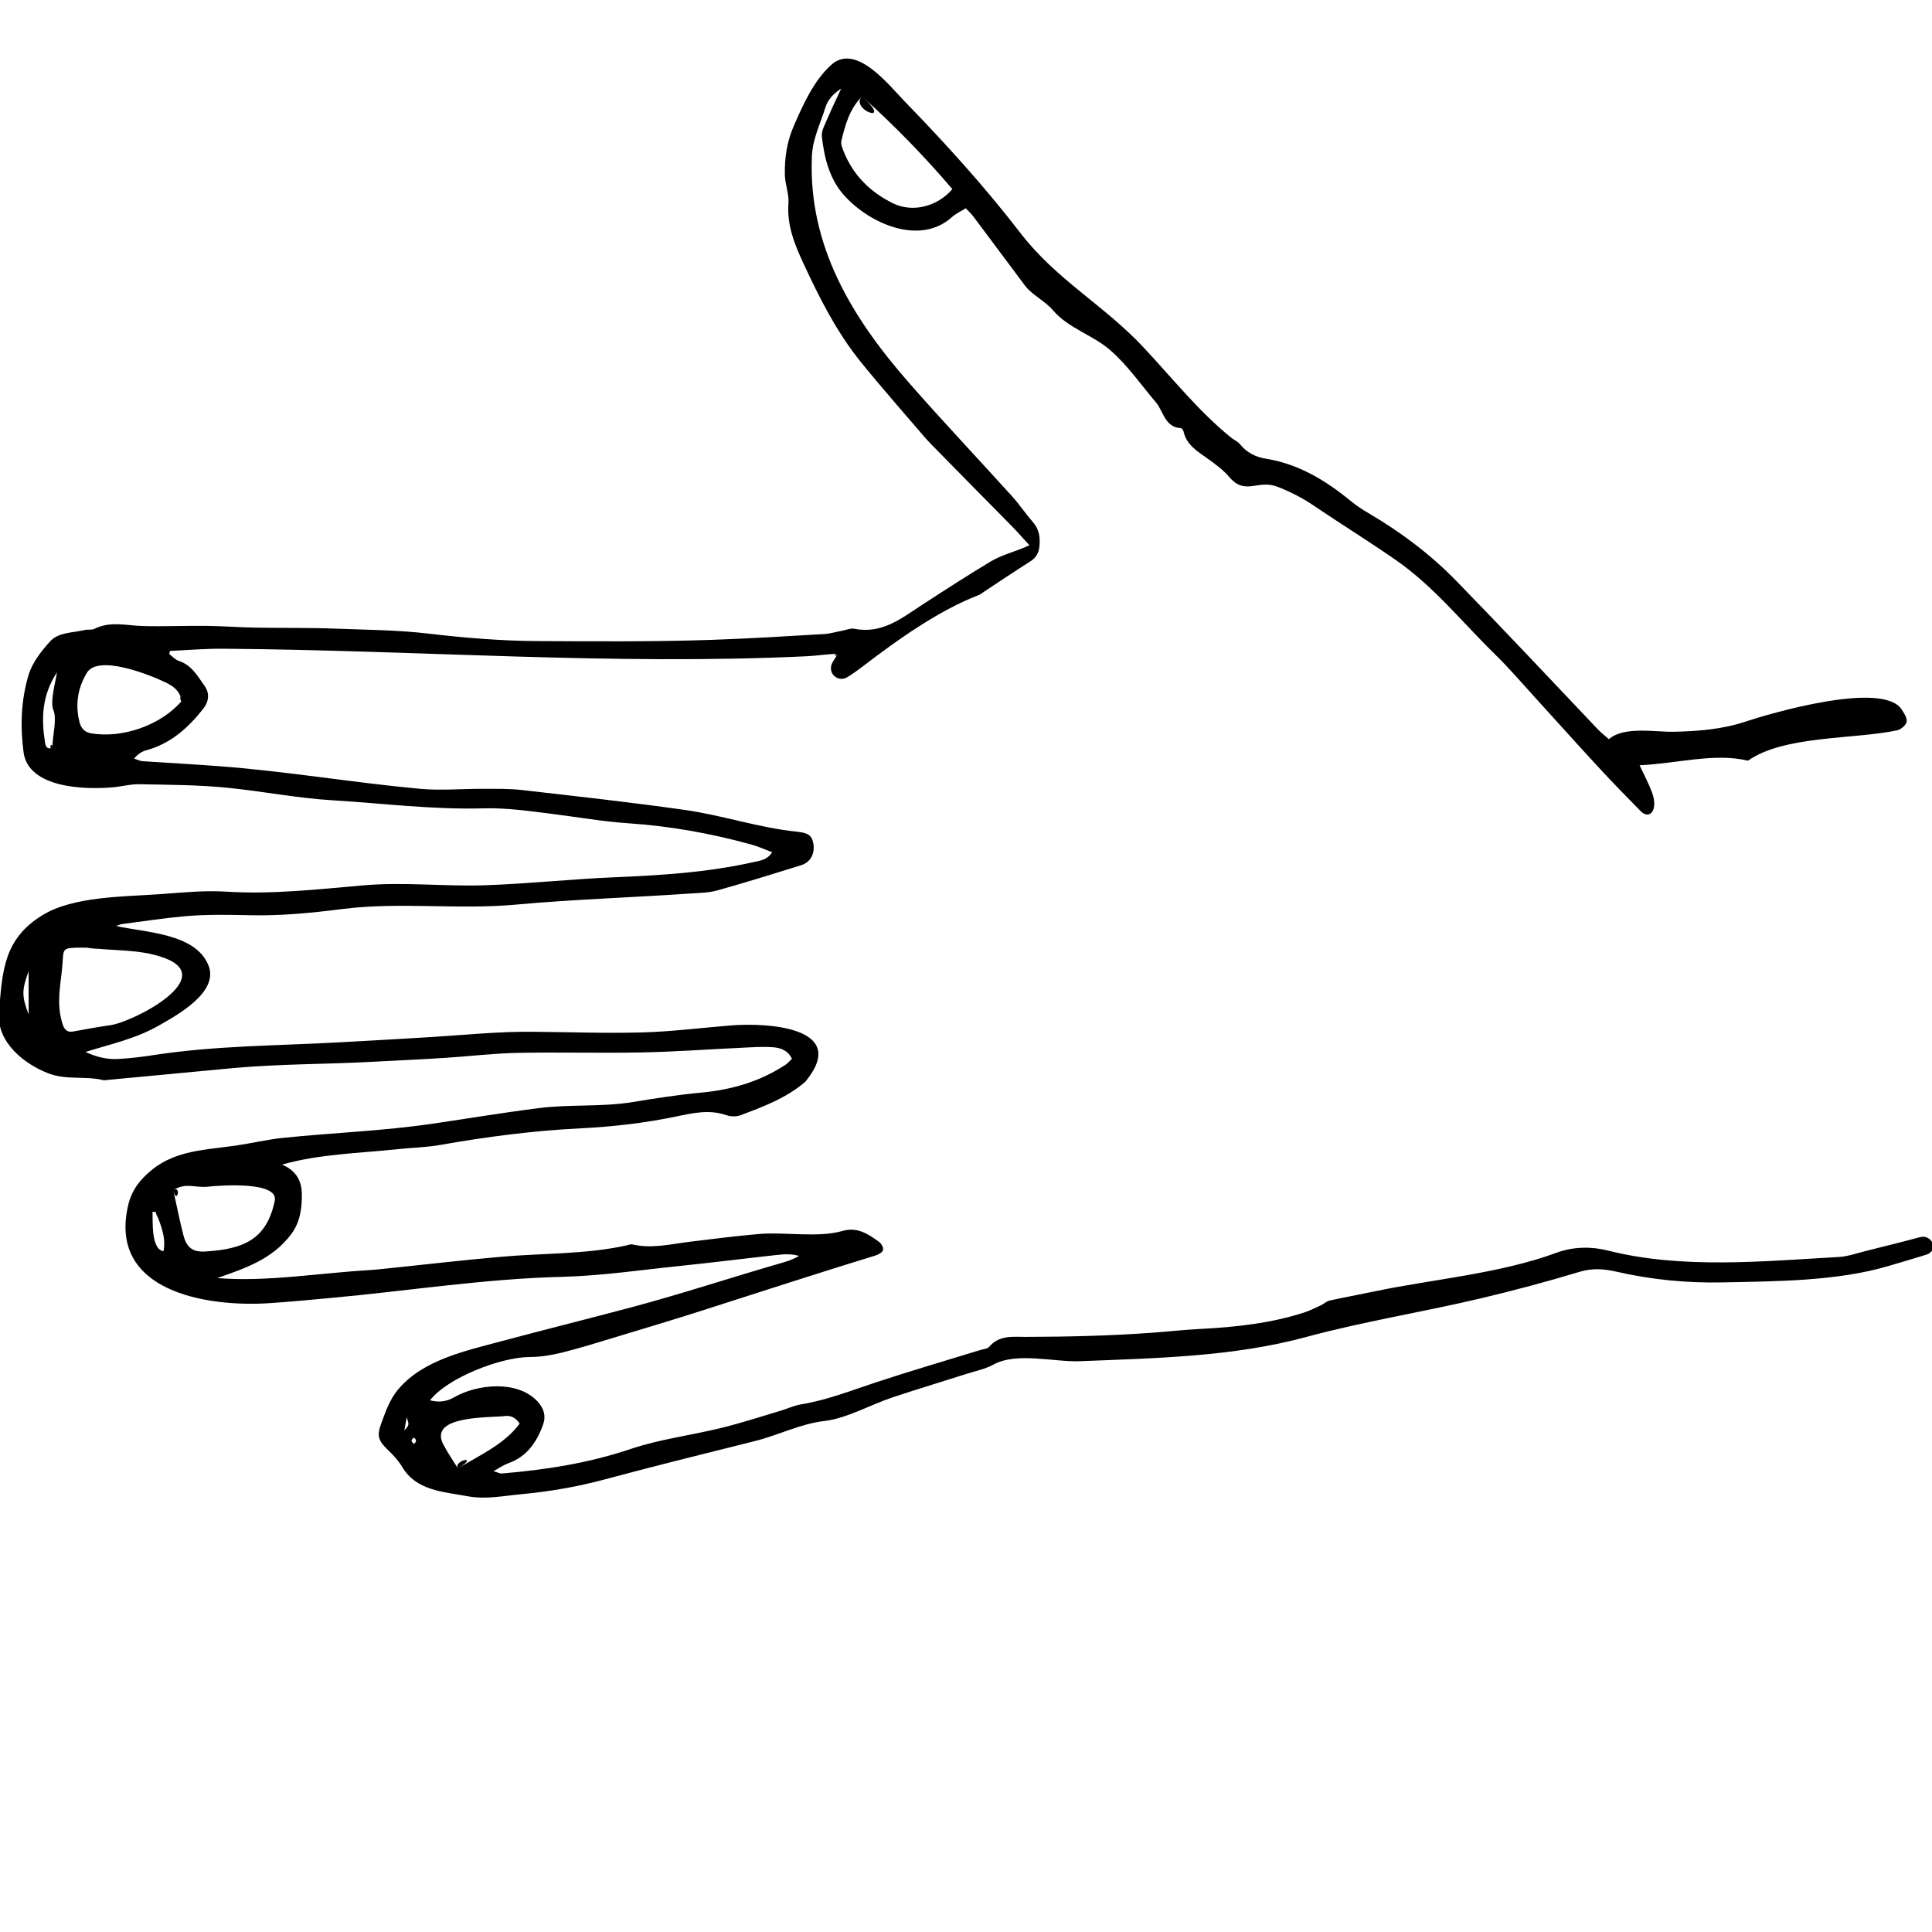 <svg class="hand" version="1.1" id="Layer_1" xmlns="http://www.w3.org/2000/svg" xmlns:xlink="http://www.w3.org/1999/xlink" x="0px" y="0px"
	 width="280px" height="280px" viewBox="0 0 280 280" enable-background="new 0 0 280 280" xml:space="preserve">
<path id="background" fill="none" d="M278.26,179.3l-1.939-74.68c0.109-0.54-0.36-1.25-0.721-1.8c-2.79-4.25-19.369,0.68-22.659,1.78
	c-3.351,1.11-6.891,1.38-10.391,1.46c-2.6,0.05-7.21-0.84-9.37,1.08c-0.59-0.52-1.13-0.93-1.59-1.41
	c-6.82-7.2-13.6-14.43-20.52-21.53c-3.75-3.84-8.011-7.05-12.641-9.77c-0.939-0.55-1.859-1.15-2.71-1.85
	c-3.64-2.99-7.56-5.35-12.34-6.11c-1.39-0.23-2.72-0.89-3.67-2.09c-0.33-0.41-0.88-0.62-1.29-0.96c-4.79-3.88-8.58-8.7-12.8-13.18
	c-5.68-6.05-12.521-9.7-17.7-16.42c-5.2-6.75-10.85-12.98-16.78-19.09c-2.32-2.39-7.1-8.57-10.68-5.31
	c-2.55,2.31-4.07,5.77-5.42,8.85c-0.99,2.25-1.33,4.6-1.29,6.99c0.02,1.42,0.63,2.86,0.52,4.25c-0.24,3.16,0.92,5.97,2.17,8.65
	c2.32,5.02,4.82,9.99,8.33,14.32c3.01,3.72,6.18,7.3,9.29,10.94c0.49,0.56,1.02,1.1,1.55,1.63c1.72,1.76,3.44,3.51,5.16,5.26
	c2.01,2.04,4.04,4.07,6.05,6.13c0.75,0.77,1.46,1.59,2.38,2.59c-1.8,0.85-3.91,1.33-5.61,2.34c-3.34,2.01-6.61,4.13-9.88,6.25
	c-3.02,1.96-5.87,4.31-9.88,3.51c-0.56-0.11-1.2,0.18-1.8,0.29c-0.88,0.16-1.74,0.43-2.62,0.48c-5.47,0.31-10.93,0.66-16.4,0.84
	c-8.3,0.28-16.68,0.22-24.99,0.17c-5.23-0.01-10.76-0.47-15.95-1.08c-4.42-0.52-8.86-0.55-13.29-0.71
	c-3.95-0.16-7.92-0.08-11.88-0.16c-2.32-0.04-4.64-0.23-6.96-0.25c-3.07-0.03-6.14,0.1-9.2,0.02c-2.37-0.05-4.75-0.75-7.06,0.41
	c-0.4,0.2-0.95,0.05-1.41,0.17c-1.71,0.43-3.74,0.28-4.98,1.63c-1.31,1.42-2.62,3.12-3.16,4.93c-1.07,3.6-1.22,7.38-0.71,11.16
	c0.71,5.27,9.04,5.42,12.92,5.08c1.3-0.12,2.58-0.48,3.87-0.45c4.31,0.09,8.63,0.09,12.91,0.53c5.03,0.51,10,1.49,15.06,1.8
	c7.35,0.44,14.47,1.37,21.88,1.17c3.39-0.1,6.69,0.39,10.01,0.8c3.66,0.46,7.31,1.11,10.99,1.36c6.1,0.41,12.06,1.48,17.94,3.11
	c0.96,0.27,1.88,0.7,2.9,1.08c-0.67,1.09-1.65,1.2-2.56,1.41c-6.89,1.54-13.51,1.94-20.54,2.24c-6.17,0.26-12.3,0.93-18.47,1.14
	c-5.92,0.2-11.67-0.5-17.66,0.01c-6.61,0.57-13.18,1.34-19.85,0.92c-3.19-0.2-6.42,0.13-9.62,0.36c-5.12,0.37-12.54,0.29-17.03,3.04
	c-5.63,3.44-5.85,8.09-6.31,14.25c-0.31,4.21,3.7,7.37,7.19,8.7c2.63,1,5.39,0.32,8.02,0.99c0.06,0.02,0.13-0.021,0.2-0.03
	c6.19-0.58,12.39-1.17,18.58-1.75c6.51-0.59,13.14-0.54,19.67-0.88c3.61-0.19,7.23-0.351,10.84-0.58c3.55-0.22,7.08-0.66,10.63-0.74
	c6.01-0.12,12.04,0.061,18.05-0.06c4.86-0.101,9.71-0.46,14.56-0.681c1.49-0.069,3-0.189,4.48-0.069c1.05,0.09,2.13,0.45,2.7,1.67
	c-0.34,0.319-0.6,0.64-0.92,0.85c-3.73,2.48-7.88,3.66-12.33,4.07c-3.26,0.3-6.5,0.81-9.73,1.34c-4.58,0.75-9.1,0.31-13.67,0.89
	c-5.16,0.641-10.3,1.511-15.44,2.261c-7.15,1.05-14.45,1.31-21.64,2.05c-2.3,0.229-4.56,0.79-6.86,1.12
	c-5.34,0.76-9.9,0.7-13.75,5.02c-0.84,0.94-1.5,2.181-1.81,3.4c-3.17,12.79,11.45,15,20.32,14.42c2.93-0.19,5.85-0.46,8.78-0.74
	c11.27-1.02,22.55-2.81,33.89-3.08c5.63-0.149,11.49-1.02,17.09-1.59c4.61-0.479,9.22-1.07,13.83-1.57
	c1.08-0.12,2.19-0.199,3.27,0.141c-0.76,0.43-1.53,0.72-2.31,0.939c-7.37,2.12-14.59,4.521-22.01,6.5
	c-6.27,1.67-12.56,3.24-18.83,4.91c-5.14,1.38-11.4,2.71-14.98,7.021c-1.22,1.479-1.8,3.199-2.44,4.93
	c-0.64,1.76-0.41,2.479,0.98,3.8c0.77,0.75,1.53,1.561,2.08,2.48c2.05,3.449,5.94,3.58,9.5,4.239c2.61,0.49,5.17-0.06,7.76-0.3
	c4.1-0.38,8.12-1.069,12.1-2.14c7.24-1.95,14.53-3.75,21.81-5.57c3.37-0.85,6.51-2.479,10.01-2.89c3.22-0.37,6.78-2.4,9.87-3.431
	c3.57-1.18,7.17-2.27,10.75-3.409c1.3-0.41,2.69-0.69,3.86-1.341c3.39-1.859,8.83-0.34,12.56-0.489
	c10.931-0.44,22.16-0.63,32.771-3.5c8.31-2.261,16.81-3.601,25.18-5.58c4.851-1.15,9.681-2.431,14.45-3.88
	c1.89-0.57,3.6-0.42,5.42,0c5.03,1.149,10.15,1.64,15.28,1.54c7.72-0.16,16.6-0.16,24.04-2.37c1.84-0.55,3.68-1.07,5.5-1.641
	C281.05,181.25,280.01,178.83,278.26,179.3z M121.43,94.77C121.07,95.33,120.77,94.77,121.43,94.77L121.43,94.77z"/>
<path id="outline" fill-rule="evenodd" clip-rule="evenodd" d="M121.43,94.77C120.77,94.77,121.07,95.33,121.43,94.77L121.43,94.77z"/>
<path id="outline" fill-rule="evenodd" clip-rule="evenodd" d="M121.426,94.769c-1.514,0-2.96,0.266-4.468,0.338
	c-28.355,1.347-56.295-0.887-84.623-1.089c-2.563-0.021-5.128,0.202-7.692,0.318c-0.04,0.15-0.081,0.3-0.121,0.45
	c0.462,0.341,0.876,0.827,1.395,0.998c1.871,0.609,2.749,2.233,3.754,3.655c0.699,0.994,0.635,2.195-0.192,3.25
	c-2.2,2.799-4.753,5.094-8.3,6.053c-0.621,0.17-1.191,0.535-1.741,1.193c0.409,0.13,0.812,0.352,1.229,0.382
	c3.746,0.257,7.498,0.446,11.242,0.736c9.657,0.734,19.292,2.375,28.946,3.266c3.051,0.279,6.153-0.013,9.232,0.003
	c1.844,0.007,3.7-0.036,5.524,0.173c7.884,0.899,15.773,1.771,23.627,2.884c5.483,0.779,10.742,2.592,16.268,3.157
	c1.592,0.168,2.169,0.514,2.375,1.74c0.237,1.424-0.415,2.69-1.751,3.108c-4.039,1.26-8.079,2.523-12.157,3.658
	c-1.297,0.364-2.704,0.37-4.067,0.463c-8.396,0.575-16.78,0.836-25.161,1.601c-8.388,0.765-16.801-0.423-25.204,0.646
	c-4.335,0.553-8.733,0.982-13.09,0.893c-3.285-0.068-6.554-0.145-9.818,0.157c-2.988,0.273-5.959,0.733-8.937,1.12
	c-0.247,0.035-0.484,0.153-0.869,0.28c4.197,0.955,11.526,1.026,13.39,5.725c1.544,3.892-4.599,7.223-7.248,8.729
	c-3.355,1.909-6.95,2.667-10.583,3.801c1.781,0.812,3.25,1.106,4.765,1.018c1.7-0.101,3.402-0.298,5.088-0.561
	c9.025-1.395,18.117-1.354,27.211-1.866c4.365-0.246,8.729-0.479,13.091-0.754c4.916-0.307,9.812-0.816,14.74-0.763
	c5.262,0.046,10.527,0.246,15.781,0.096c4.3-0.121,8.587-0.665,12.881-1.015c5.091-0.412,17.217,0.197,10.861,8.053
	c-0.043,0.053-0.086,0.106-0.139,0.152c-2.746,2.342-6.068,3.59-9.38,4.82c-0.599,0.222-1.417,0.193-2.031-0.02
	c-2.455-0.853-4.82-0.312-7.229,0.189c-4.556,0.948-9.156,1.485-13.819,1.717c-6.833,0.335-13.619,1.211-20.364,2.404
	c-2.013,0.358-4.083,0.396-6.124,0.612c-5.57,0.591-11.459,0.707-16.851,2.245c2.185,0.907,2.851,2.52,2.875,4.225
	c0.029,2.033-0.219,4.091-1.534,5.849c-2.718,3.633-6.609,4.923-10.707,6.368c5.45,0.448,10.938-0.199,16.36-0.697
	c1.089-0.099,2.177-0.204,3.268-0.291c1.287-0.104,2.582-0.157,3.866-0.287c5.92-0.603,11.83-1.305,17.756-1.82
	c6.01-0.523,12.214-0.333,18.104-1.652c0.264-0.06,0.554-0.186,0.797-0.127c2.825,0.655,5.599-0.056,8.363-0.393
	c3.327-0.407,6.652-0.831,9.992-1.12c3.712-0.321,8.558,0.583,12.092-0.44c2.126-0.621,3.724,0.436,5.286,1.572
	c0.332,0.239,0.665,0.813,0.6,1.162c-0.06,0.322-0.61,0.669-1.012,0.794c-8.367,2.562-16.667,5.275-24.995,7.937
	c-4.166,1.336-8.356,2.592-12.544,3.857c-2.682,0.81-5.359,1.659-8.08,2.327c-1.5,0.368-3.047,0.615-4.635,0.624
	c-4.137,0.014-11.875,3.002-14.396,6.27c1.392,0.37,2.485,0.139,3.48-0.43c3.375-1.936,9.196-2.527,12.105,0.6
	c0.937,1.008,1.244,2.133,0.781,3.404c-0.923,2.525-2.352,4.611-5.048,5.56c-0.625,0.223-1.184,0.624-2.126,1.135
	c0.649,0.19,0.927,0.358,1.188,0.339c6.351-0.524,12.58-1.495,18.679-3.547c4.253-1.433,8.795-1.987,13.177-3.062
	c2.851-0.699,5.646-1.619,8.461-2.454c1.044-0.309,2.055-0.791,3.12-0.964c3.743-0.618,7.242-2.003,10.816-3.186
	c4.996-1.652,10.049-3.12,15.076-4.672c0.457-0.142,1.069-0.167,1.331-0.477c1.468-1.733,3.443-1.433,5.327-1.436
	c6.127-0.017,12.119-0.157,18.236-0.598c2.386-0.175,4.769-0.442,7.156-0.562c4.942-0.248,10.232-0.833,14.955-2.386
	c0.829-0.272,1.619-0.668,2.41-1.041c0.427-0.201,0.804-0.578,1.248-0.677c2.13-0.473,4.276-0.862,6.415-1.311
	c8.649-1.815,18.155-2.561,26.462-5.617c2.49-0.921,5.157-0.908,7.478-0.318c10.688,2.719,22.577,1.54,33.467,0.928
	c1.275-0.072,2.536-0.532,3.794-0.844c2.652-0.661,5.307-1.317,7.947-2.027c1.748-0.47,2.792,1.947,0.898,2.544
	c-1.823,0.576-3.664,1.096-5.496,1.643c-7.443,2.206-16.325,2.208-24.043,2.368c-5.132,0.107-10.252-0.387-15.279-1.537
	c-1.82-0.416-3.528-0.571-5.42,0.004c-4.771,1.446-9.6,2.73-14.451,3.877c-8.372,1.979-16.873,3.323-25.186,5.574
	c-10.604,2.874-21.839,3.062-32.768,3.504c-3.729,0.151-9.17-1.369-12.558,0.495c-1.172,0.646-2.559,0.921-3.859,1.335
	c-3.583,1.141-7.184,2.233-10.752,3.414c-3.084,1.022-6.651,3.055-9.873,3.424c-3.497,0.408-6.639,2.046-10.01,2.891
	c-7.274,1.822-14.565,3.62-21.807,5.569c-3.975,1.069-7.999,1.767-12.098,2.145c-2.586,0.24-5.148,0.787-7.76,0.303
	c-3.557-0.661-7.447-0.792-9.503-4.243c-0.545-0.917-1.303-1.736-2.081-2.477c-1.389-1.323-1.617-2.043-0.972-3.805
	c0.635-1.73,1.216-3.454,2.438-4.928c3.577-4.313,9.837-5.639,14.98-7.018c6.265-1.676,12.56-3.242,18.827-4.913
	c7.425-1.979,14.642-4.384,22.012-6.498c0.782-0.226,1.544-0.517,2.309-0.945c-1.078-0.34-2.188-0.26-3.27-0.14
	c-4.614,0.505-9.216,1.094-13.833,1.567c-5.602,0.571-11.462,1.443-17.086,1.591c-11.345,0.269-22.62,2.066-33.894,3.087
	c-2.923,0.272-5.846,0.547-8.774,0.738c-8.874,0.579-23.496-1.631-20.32-14.424c0.302-1.214,0.971-2.462,1.806-3.398
	c3.846-4.32,8.412-4.264,13.752-5.024c2.294-0.33,4.561-0.884,6.863-1.118c7.188-0.739,14.484-0.996,21.632-2.049
	c5.147-0.751,10.28-1.616,15.441-2.263c4.574-0.576,9.089-0.133,13.669-0.887c3.233-0.533,6.476-1.041,9.735-1.344
	c4.445-0.41,8.593-1.584,12.331-4.065c0.321-0.214,0.575-0.529,0.914-0.85c-0.571-1.225-1.647-1.583-2.698-1.67
	c-1.483-0.119-2.986-0.003-4.477,0.066c-4.854,0.225-9.706,0.586-14.56,0.682c-6.016,0.121-12.04-0.058-18.055,0.066
	c-3.546,0.073-7.081,0.512-10.623,0.734c-3.613,0.229-7.23,0.39-10.844,0.581c-6.533,0.34-13.16,0.288-19.671,0.884
	c-6.192,0.574-12.384,1.164-18.576,1.751c-0.068,0.005-0.141,0.041-0.202,0.025c-2.626-0.673-5.387,0.006-8.019-0.994
	c-3.491-1.326-7.501-4.485-7.196-8.696c0.459-6.158,0.685-10.808,6.312-14.25c4.488-2.752,11.909-2.667,17.029-3.037
	c3.204-0.231,6.433-0.567,9.622-0.364c6.669,0.419,13.243-0.344,19.855-0.914c5.983-0.517,11.736,0.188,17.657-0.015
	c6.165-0.211,12.295-0.881,18.468-1.144c7.03-0.3,13.652-0.691,20.54-2.235c0.914-0.206,1.895-0.32,2.564-1.407
	c-1.019-0.384-1.938-0.814-2.906-1.083c-5.873-1.634-11.833-2.702-17.933-3.113c-3.679-0.248-7.332-0.895-10.996-1.352
	c-3.322-0.41-6.618-0.907-10.004-0.809c-7.41,0.199-14.536-0.724-21.881-1.171c-5.062-0.303-10.035-1.289-15.059-1.799
	c-4.279-0.44-8.606-0.44-12.915-0.527c-1.285-0.028-2.573,0.333-3.866,0.448c-3.88,0.346-12.212,0.188-12.923-5.077
	c-0.51-3.781-0.362-7.558,0.71-11.164c0.537-1.809,1.85-3.502,3.16-4.93c1.238-1.346,3.273-1.199,4.981-1.629
	c0.457-0.112,1.013,0.035,1.409-0.165c2.309-1.165,4.687-0.465,7.056-0.408c3.067,0.078,6.138-0.058,9.206-0.023
	c2.321,0.023,4.64,0.208,6.961,0.249c3.958,0.076,7.923,0,11.878,0.156c4.432,0.168,8.866,0.191,13.29,0.711
	c5.193,0.616,10.721,1.07,15.952,1.086c8.312,0.042,16.684,0.104,24.991-0.173c5.468-0.179,10.931-0.526,16.395-0.844
	c0.88-0.049,1.746-0.315,2.621-0.477c0.599-0.113,1.239-0.401,1.796-0.29c4.017,0.801,6.867-1.551,9.883-3.51
	c3.269-2.124,6.54-4.241,9.878-6.247c1.701-1.014,3.816-1.492,5.61-2.344c-0.919-1.002-1.627-1.817-2.381-2.592
	c-2.006-2.054-4.033-4.085-6.047-6.131c-1.722-1.749-3.442-3.5-5.158-5.253c-0.525-0.538-1.063-1.069-1.554-1.639
	c-3.11-3.632-6.28-7.218-9.288-10.937c-3.504-4.328-6.008-9.298-8.332-14.314c-1.245-2.687-2.405-5.496-2.167-8.656
	c0.106-1.393-0.502-2.826-0.522-4.248c-0.036-2.392,0.306-4.739,1.289-6.986c1.351-3.087,2.874-6.54,5.42-8.856
	c3.579-3.259,8.362,2.919,10.687,5.313c5.929,6.107,11.581,12.339,16.778,19.084c5.179,6.722,12.022,10.379,17.702,16.421
	c4.217,4.483,8.003,9.299,12.792,13.188c0.415,0.34,0.97,0.549,1.294,0.954c0.953,1.205,2.285,1.866,3.669,2.089
	c4.779,0.76,8.697,3.124,12.347,6.117c0.841,0.693,1.765,1.3,2.707,1.849c4.629,2.719,8.886,5.923,12.634,9.767
	c6.921,7.103,13.706,14.331,20.529,21.526c0.458,0.485,0.996,0.893,1.583,1.41c2.162-1.919,6.771-1.023,9.372-1.078
	c3.505-0.074,7.042-0.346,10.391-1.462c3.29-1.099,19.872-6.022,22.663-1.774c0.36,0.546,0.823,1.262,0.717,1.803
	c-0.099,0.497-0.839,1.113-1.391,1.23c-6.245,1.317-16.388,0.72-21.601,4.395c-4.882-1.167-10.091,0.401-15.705,0.662
	c0.694,1.482,1.324,2.663,1.792,3.902c0.254,0.669,0.41,1.47,0.292,2.156c-0.196,1.162-1.107,1.425-1.915,0.606
	c-2.063-2.092-4.115-4.2-6.108-6.359c-3.064-3.311-6.068-6.677-9.105-10.006c-1.936-2.124-3.804-4.316-5.856-6.322
	c-4.739-4.624-8.9-9.876-14.39-13.693c-3.927-2.731-7.998-5.245-11.96-7.929c-1.655-1.121-3.39-2.002-5.25-2.725
	c-2.855-1.098-4.625,1.34-6.967-1.404c-0.869-1.022-1.996-1.852-3.097-2.641c-1.493-1.075-3.118-1.988-3.542-4.005
	c-0.039-0.17-0.252-0.427-0.397-0.436c-2.327-0.153-2.507-2.464-3.61-3.759c-2.165-2.538-4.065-5.331-6.598-7.535
	c-2.563-2.232-6.054-3.157-8.295-5.779c-1.187-1.398-3.031-2.205-4.065-3.583c-2.5-3.329-4.979-6.675-7.475-10.006
	c-0.284-0.379-0.642-0.703-1.113-1.205c-0.673,0.422-1.424,0.763-2.008,1.286c-4.648,4.175-11.854,0.951-15.512-3.037
	c-2.235-2.439-2.973-5.501-3.331-8.642c-0.099-0.859,0.482-1.823,0.85-2.696c0.579-1.378,1.241-2.722,1.942-4.242
	c-1.16,0.729-1.958,1.653-2.293,2.751c-0.715,2.334-1.844,4.507-1.948,7.064c-0.543,12.95,5.786,23.366,14.135,32.879
	c4.869,5.554,9.949,10.928,14.908,16.409c1.051,1.165,1.919,2.491,2.958,3.667c0.948,1.074,1.121,2.265,0.971,3.62
	c-0.109,0.974-0.525,1.621-1.352,2.144c-2.306,1.459-4.566,2.985-6.843,4.484c-0.174,0.113-0.329,0.266-0.514,0.338
	c-5.854,2.224-11.969,6.601-16.904,10.385c-0.706,0.538-1.426,1.06-2.181,1.525c-1.433,0.884-3.035-0.615-2.179-2.135
	C120.854,95.652,121.073,95.329,121.426,94.769C120.771,94.769,121.073,95.329,121.426,94.769z M12.729,137.345
	c-0.615,0-1.233-0.023-1.848,0.006c-1.61,0.078-1.697,0.223-1.784,1.787c-0.178,3.271-1.071,5.989-0.031,9.267
	c0.212,0.674,0.582,1.255,1.479,1.097c1.812-0.324,3.622-0.668,5.444-0.923c3.284-0.455,15.869-6.9,7.683-9.802
	C20.116,137.515,16.371,137.842,12.729,137.345C12.115,137.345,16.371,137.842,12.729,137.345z M124.924,13.974
	c-1.868,1.908-2.425,4.167-2.979,6.403c-0.118,0.468,0.13,1.075,0.327,1.572c1.379,3.459,3.862,5.906,7.164,7.524
	c2.782,1.364,6.388,0.503,8.59-2.066C134.013,22.715,129.719,18.265,124.924,13.974C123.056,15.882,129.719,18.265,124.924,13.974z
	 M25.112,172.478c0.496,2.239,0.916,4.378,1.455,6.485c0.479,1.879,1.363,2.531,3.25,2.41c5.49-0.356,8.813-1.725,10-7.323
	c0.625-2.918-8.054-2.246-9.616-2.073C28.159,172.201,27.068,171.319,25.112,172.478C25.608,174.717,26.328,171.758,25.112,172.478z
	 M26.345,101.573c-0.301-1.514-1.254-2.144-2.424-2.708c-2.126-1.023-9.701-4.091-11.341-1.341
	c-1.332,2.228-1.692,4.588-1.064,7.108c0.219,0.876,0.715,1.468,1.628,1.636C17.692,107.07,23.335,105.118,26.345,101.573
	C26.043,100.06,26.067,101.9,26.345,101.573z M66.367,212.819c3.292-2.025,6.715-3.482,8.949-6.502
	c-0.608-0.921-1.328-1.201-2.214-1.088c-2.081,0.26-11.06-0.142-8.859,4.104C64.86,210.525,65.634,211.632,66.367,212.819
	C69.658,210.794,65.634,211.632,66.367,212.819z M7.616,108.332c-0.07-1.559,0.703-4.05,0.116-5.438
	c-0.52-1.215,0.373-4.247,0.521-5.456c-2.245,3.442-2.258,6.782-1.726,10.195C6.616,108.199,6.902,108.714,7.616,108.332
	C7.569,107.294,6.902,108.714,7.616,108.332z M22.597,175.65c-0.163-0.013-0.326-0.024-0.49-0.036
	c0.056,1.183-0.259,5.472,1.594,5.713C24.099,179.229,23.238,177.458,22.597,175.65C22.435,175.638,23.238,177.458,22.597,175.65z
	 M4.148,147.004c0-2.349,0-4.282,0-6.244C3.156,143.479,3.131,144.354,4.148,147.004z M58.603,207.31
	c0.712-0.789,0.712-0.789,0.339-1.904C58.829,206.037,58.715,206.673,58.603,207.31z M59.954,208.295
	c-0.149,0.229-0.328,0.384-0.311,0.511c0.021,0.162,0.205,0.303,0.319,0.454C60.396,208.983,60.393,208.661,59.954,208.295
	C59.805,208.523,60.111,208.563,59.954,208.295z"/>
</svg>
